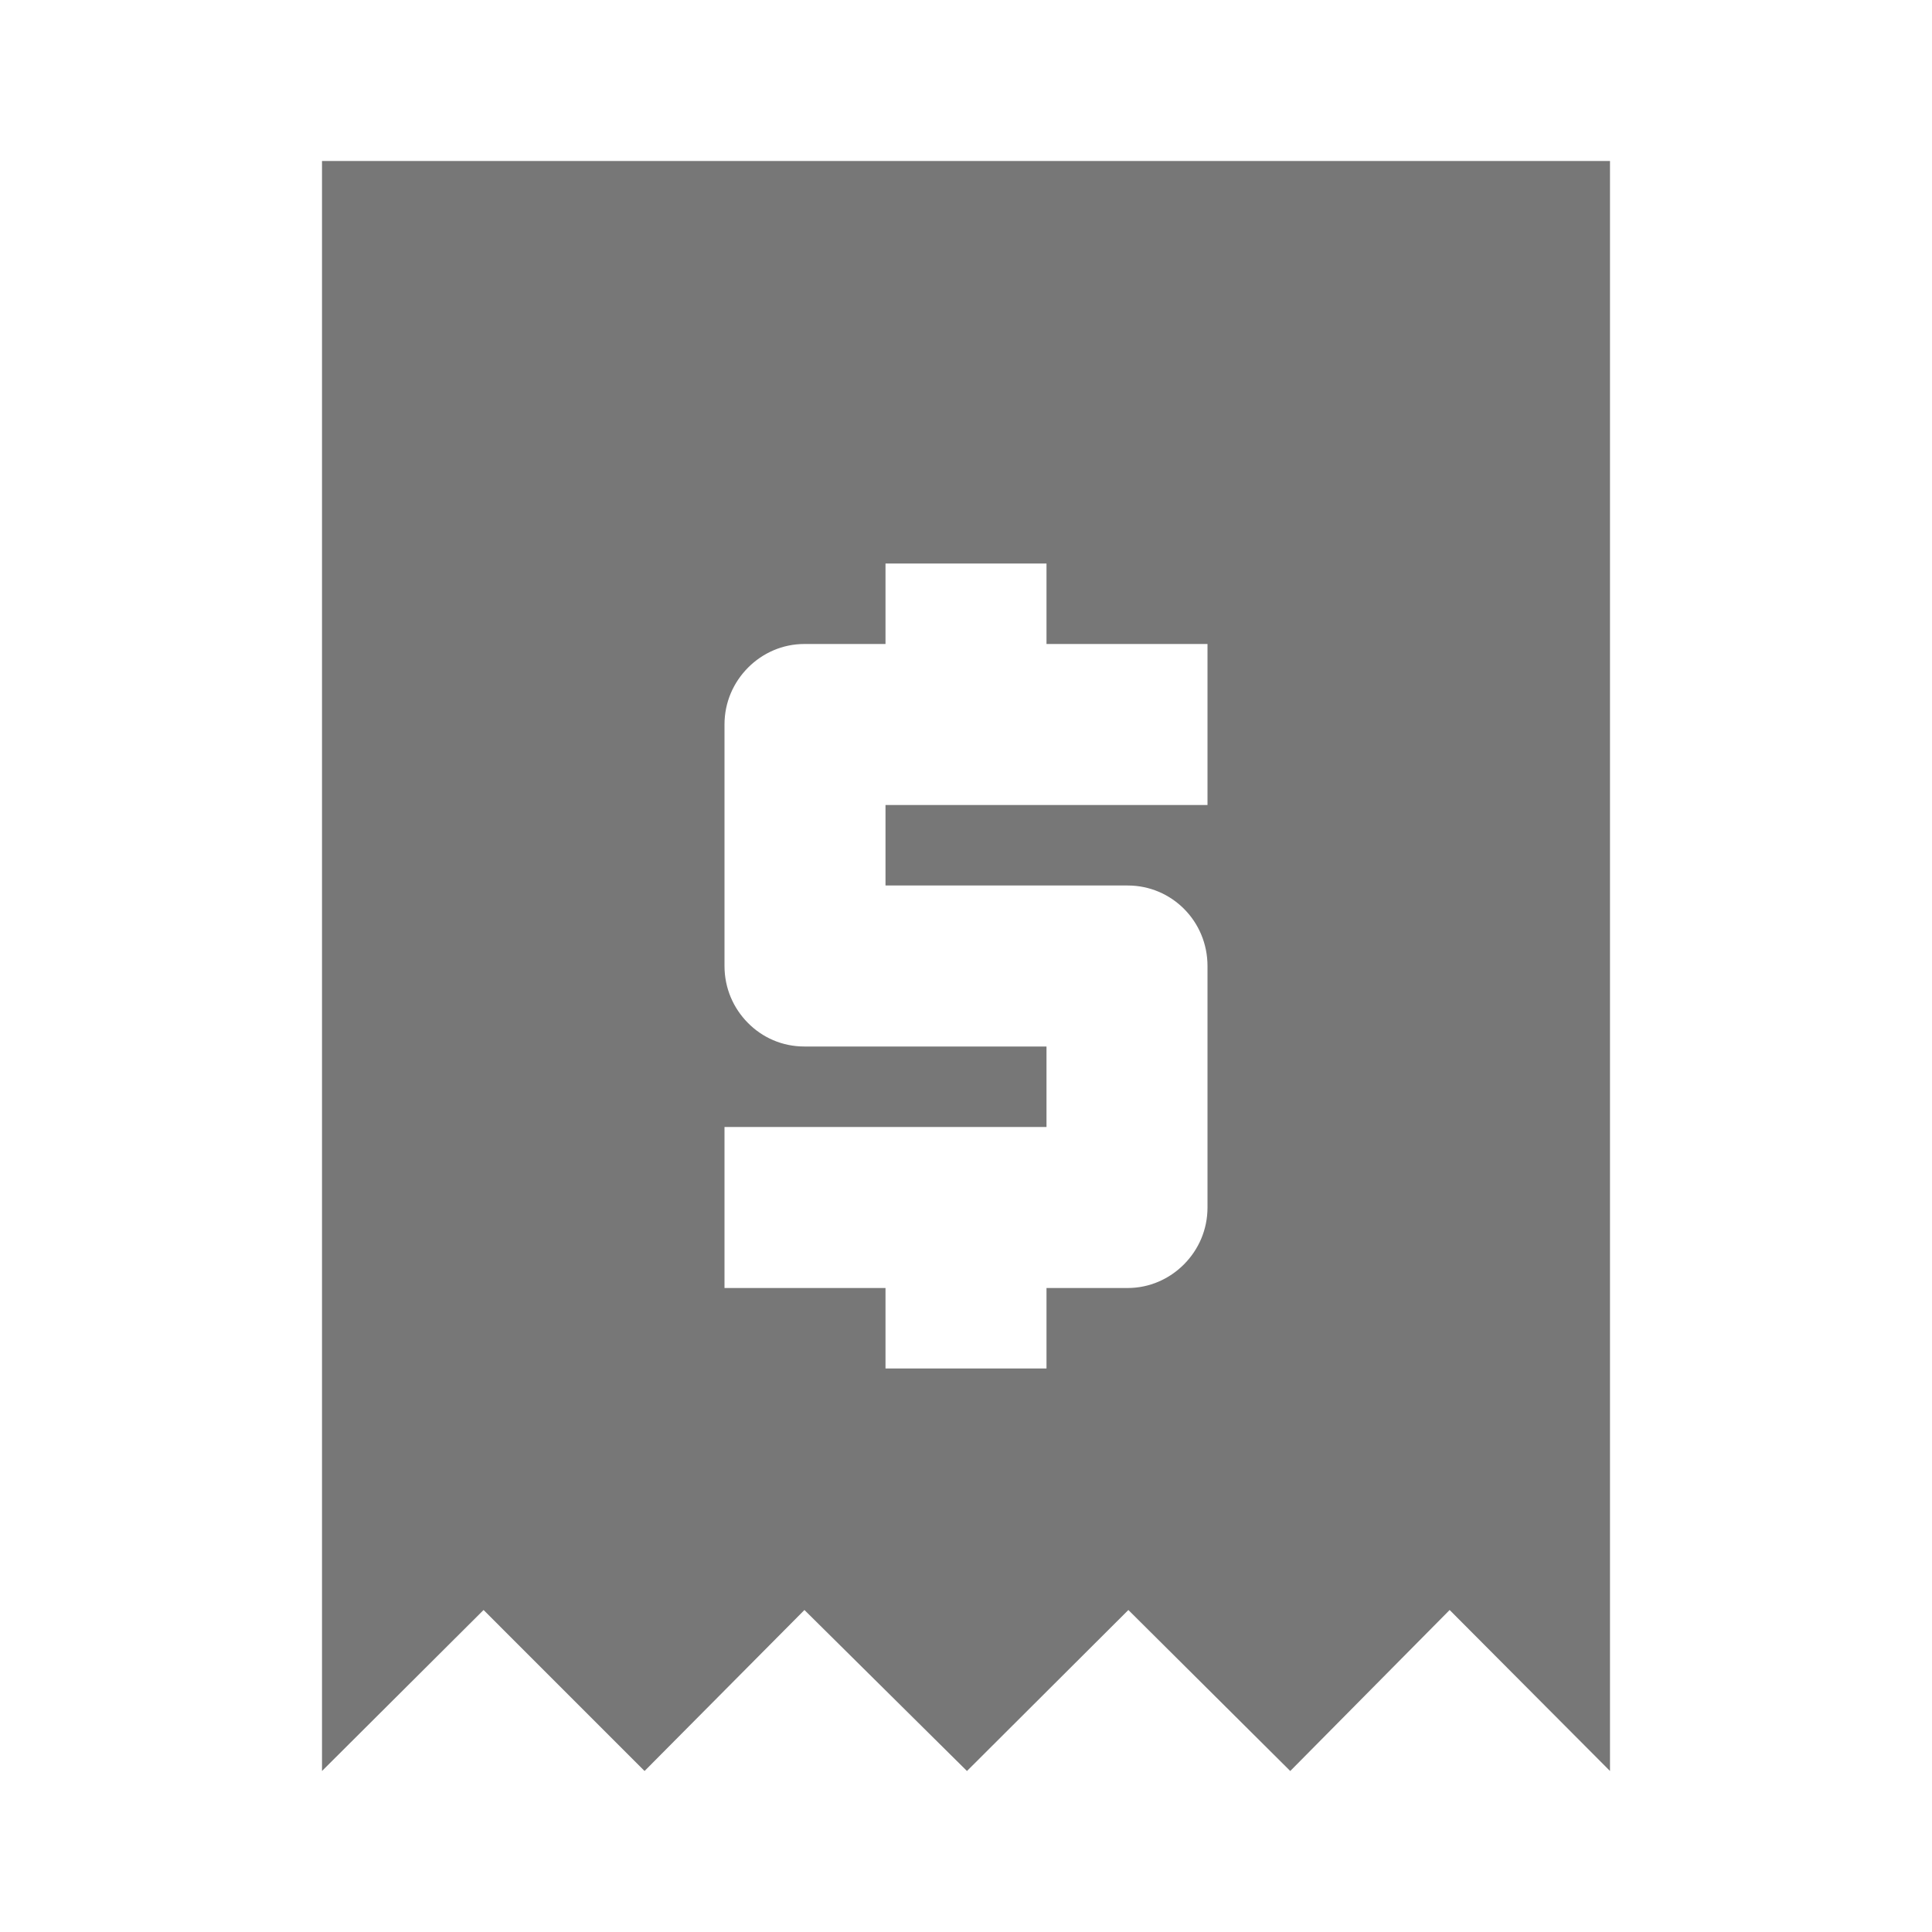 <?xml version="1.0" encoding="UTF-8" standalone="no"?>
<svg width="24px" height="24px" viewBox="0 0 24 24" version="1.1" xmlns="http://www.w3.org/2000/svg" xmlns:xlink="http://www.w3.org/1999/xlink">
    <!-- Generator: Sketch 40.1 (33804) - http://www.bohemiancoding.com/sketch -->
    <title>invoices</title>
    <desc>Created with Sketch.</desc>
    <defs></defs>
    <g id="Page-1" stroke="none" stroke-width="1" fill="none" fill-rule="evenodd">
        <g id="invoices">
            <g id="Rectangle-512-+-Group-+-Rectangle-905-Copy-6" transform="translate(4, 2)">
                <path d="M11,10.5 L11,10 C11,9.444 10.556,9 10.009,9 L7,9 L7,8 L11,8 L11,6 L5.991,6 C5.721,6 5.473,6.112 5.293,6.293 C5.11,6.477 5,6.725 5,7 L5,10 C5,10.277 5.111,10.525 5.29,10.706 C5.47,10.889 5.717,11 5.991,11 L9,11 L9,12 L5,12 L5,14 L10.009,14 C10.279,14 10.527,13.888 10.707,13.707 C10.89,13.523 11,13.275 11,13 L11,10.5 Z M0,0 L16,0 L16,20 L14.008,18 L12.028,20 L10.017,18 L8.012,20 L5.993,18 L4.007,20 L2.007,18 L0,20 L0,0 Z M7,14 L9,14 L9,15 L7,15 L7,14 Z M7,5 L9,5 L9,6 L7,6 L7,5 Z" id="Rectangle-512" fill="#777777"></path>
                <g id="Group" transform="translate(5, 5)"></g>
            </g>
        </g>
    </g>
</svg>